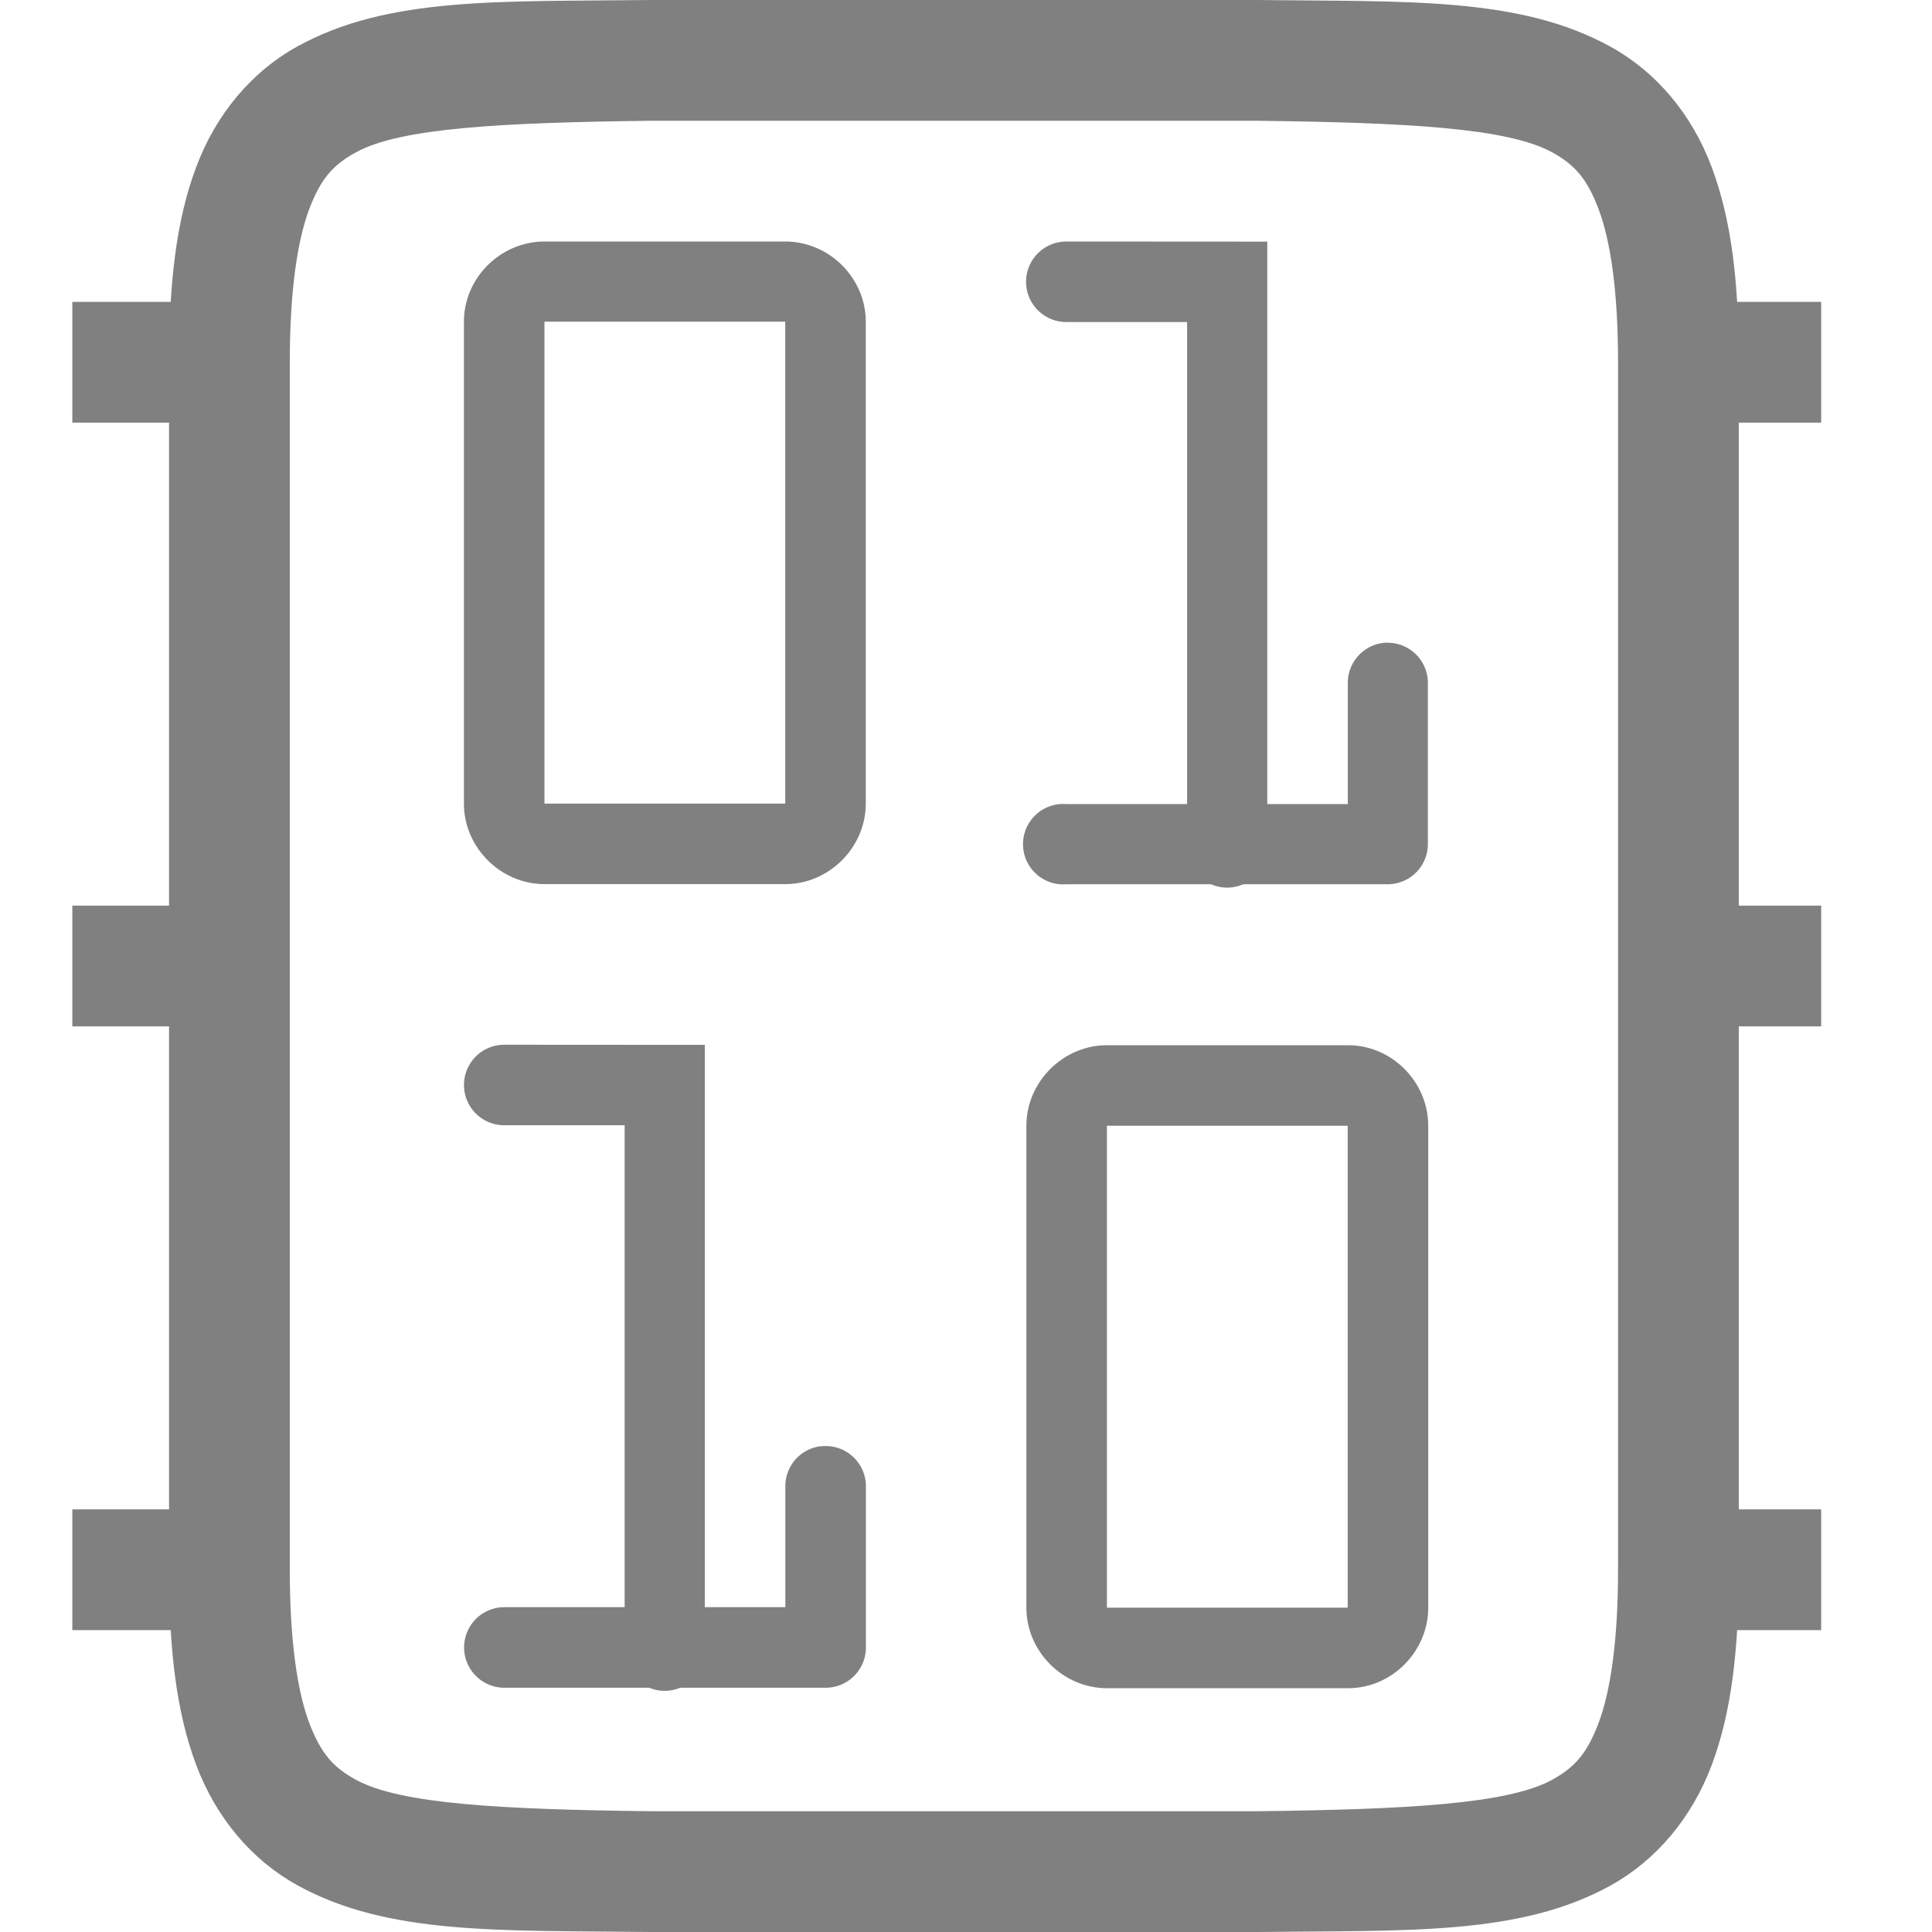 <?xml version="1.0" encoding="UTF-8" standalone="no"?>
<svg
   xmlns:osb="http://www.openswatchbook.org/uri/2009/osb"
   xmlns:dc="http://purl.org/dc/elements/1.1/"
   xmlns:cc="http://creativecommons.org/ns#"
   xmlns:rdf="http://www.w3.org/1999/02/22-rdf-syntax-ns#"
   xmlns:svg="http://www.w3.org/2000/svg"
   xmlns="http://www.w3.org/2000/svg"
   xmlns:sodipodi="http://sodipodi.sourceforge.net/DTD/sodipodi-0.dtd"
   xmlns:inkscape="http://www.inkscape.org/namespaces/inkscape"
   width="16"
   height="16"
   version="1.1"
   id="svg29"
   sodipodi:docname="application-x-firmware.svg"
   inkscape:version="0.92.4 (5da689c313, 2019-01-14)">
  <sodipodi:namedview
     pagecolor="#ffffff"
     bordercolor="#666666"
     borderopacity="1"
     objecttolerance="10"
     gridtolerance="10"
     guidetolerance="10"
     inkscape:pageopacity="0"
     inkscape:pageshadow="2"
     inkscape:window-width="1920"
     inkscape:window-height="1016"
     id="namedview31"
     showgrid="false"
     inkscape:zoom="52.4375"
     inkscape:cx="8"
     inkscape:cy="8"
     inkscape:window-x="0"
     inkscape:window-y="27"
     inkscape:window-maximized="1"
     inkscape:current-layer="svg29" />
  <defs
     id="defs9">
    <linearGradient
       id="linearGradient5606"
       osb:paint="solid">
      <stop
         id="stop5608"
         offset="0"
         style="stop-color:#000000" />
    </linearGradient>
    <linearGradient
       id="linearGradient4526"
       osb:paint="solid">
      <stop
         id="stop4528"
         offset="0"
         style="stop-color:#ffffff" />
    </linearGradient>
    <linearGradient
       id="linearGradient3600-4"
       osb:paint="gradient">
      <stop
         id="stop3602-7"
         offset="0"
         style="stop-color:#f4f4f4" />
      <stop
         id="stop3604-6"
         offset="1"
         style="stop-color:#dbdbdb" />
    </linearGradient>
  </defs>
  <g
     transform="translate(-511.6,-160)"
     id="g27">
    <path
       style="fill:#808080"
       d="M 4.994,0 C 3.736,0.015 2.815,-0.031 2.062,0.385 1.686,0.592 1.389,0.944 1.225,1.383 1.06,1.821 1,2.342 1,3 v 10 c 0,0.658 0.06,1.179 0.225,1.617 0.165,0.439 0.462,0.789 0.838,0.996 C 2.815,16.028 3.736,15.985 4.994,16 h 0.002 5.006 0.004 c 1.258,-0.015 2.179,0.031 2.932,-0.385 0.376,-0.208 0.673,-0.559 0.838,-0.998 C 13.94,14.179 14,13.658 14,13 V 3 C 14,2.342 13.94,1.821 13.775,1.383 13.611,0.944 13.314,0.594 12.938,0.387 12.185,-0.028 11.264,0.015 10.006,0 h -0.002 -5.006 z M 5,1 h 5 c 1.259,0.015 2.089,0.06 2.455,0.262 0.183,0.101 0.287,0.213 0.385,0.473 C 12.937,1.994 13,2.408 13,3 v 10 c 0,0.592 -0.063,1.006 -0.16,1.266 -0.098,0.26 -0.201,0.371 -0.385,0.473 C 12.089,14.94 11.259,14.985 10,15 H 5.006 5 C 3.741,14.985 2.911,14.94 2.545,14.738 2.362,14.637 2.258,14.525 2.16,14.266 2.063,14.006 2,13.592 2,13 V 3 C 2,2.408 2.063,1.994 2.16,1.734 2.258,1.474 2.363,1.363 2.547,1.262 2.913,1.06 3.741,1.015 5,1 Z"
       transform="translate(512,160)"
       id="path11"
       inkscape:connector-curvature="0" />
    <g
       transform="translate(0,-0.105)"
       id="g25">
      <path
         style="fill:#808080"
         d="m 516.109,162.105 c -0.363,0 -0.667,0.301 -0.667,0.664 v 3.991 c 0,0.363 0.304,0.667 0.667,0.667 h 1.994 c 0.363,0 0.667,-0.304 0.667,-0.667 v -3.991 c 0,-0.363 -0.304,-0.664 -0.667,-0.664 z m 0,0.664 h 1.994 v 3.991 h -1.994 z"
         id="path13"
         inkscape:connector-curvature="0" />
      <path
         style="fill:#808080"
         d="m 520.767,168.761 c -0.363,0 -0.667,0.304 -0.667,0.667 v 3.991 c 0,0.363 0.304,0.667 0.667,0.667 h 1.997 c 0.363,0 0.664,-0.304 0.664,-0.667 v -3.991 c 0,-0.363 -0.301,-0.667 -0.664,-0.667 z m 0,0.667 h 1.994 v 3.991 h -1.994 z"
         id="path15"
         inkscape:connector-curvature="0" />
      <path
         style="fill:#808080"
         d="m 520.431,162.105 a 0.333,0.333 0 1 0 0,0.667 h 1 v 4.325 a 0.333,0.333 0 1 0 0.664,0 v -4.991 z"
         id="path17"
         inkscape:connector-curvature="0" />
      <path
         style="fill:#808080"
         d="m 523.089,165.427 a 0.333,0.333 0 0 0 -0.327,0.34 v 0.997 h -2.331 a 0.333,0.333 0 1 0 0,0.664 h 2.664 a 0.333,0.333 0 0 0 0.33,-0.33 v -1.33 a 0.333,0.333 0 0 0 -0.336,-0.34 z"
         id="path19"
         inkscape:connector-curvature="0" />
      <path
         style="fill:#808080"
         d="m 515.776,168.757 a 0.333,0.333 0 1 0 0,0.667 h 0.997 v 4.325 a 0.333,0.333 0 1 0 0.664,0 v -4.991 z"
         id="path21"
         inkscape:connector-curvature="0" />
      <path
         style="fill:#808080"
         d="m 518.397,172.082 a 0.333,0.333 0 0 0 -0.293,0.336 v 0.997 h -2.327 a 0.333,0.333 0 1 0 0,0.667 h 2.661 a 0.333,0.333 0 0 0 0.333,-0.333 v -1.33 a 0.333,0.333 0 0 0 -0.373,-0.336 z"
         id="path23"
         inkscape:connector-curvature="0" />
    </g>
  </g>
  <path
     style="opacity:1;fill:#808080;fill-opacity:1;stroke:none;stroke-width:0.24;stroke-linecap:round;stroke-linejoin:round;stroke-miterlimit:4;stroke-dasharray:none;stroke-dashoffset:0;stroke-opacity:1"
     d="m 0.599,2.5 v 1 h 1 v -1 z m 0,5 v 1 h 1 v -1 z m 0,5 v 1 h 1 v -1 z"
     id="rect843"
     inkscape:connector-curvature="0" />
  <path
     inkscape:connector-curvature="0"
     id="path850"
     d="m 14.082,2.5 v 1 h 1 v -1 z m 0,5 v 1 h 1 v -1 z m 0,5 v 1 h 1 v -1 z"
     style="opacity:1;fill:#808080;fill-opacity:1;stroke:none;stroke-width:0.24;stroke-linecap:round;stroke-linejoin:round;stroke-miterlimit:4;stroke-dasharray:none;stroke-dashoffset:0;stroke-opacity:1" />
</svg>
